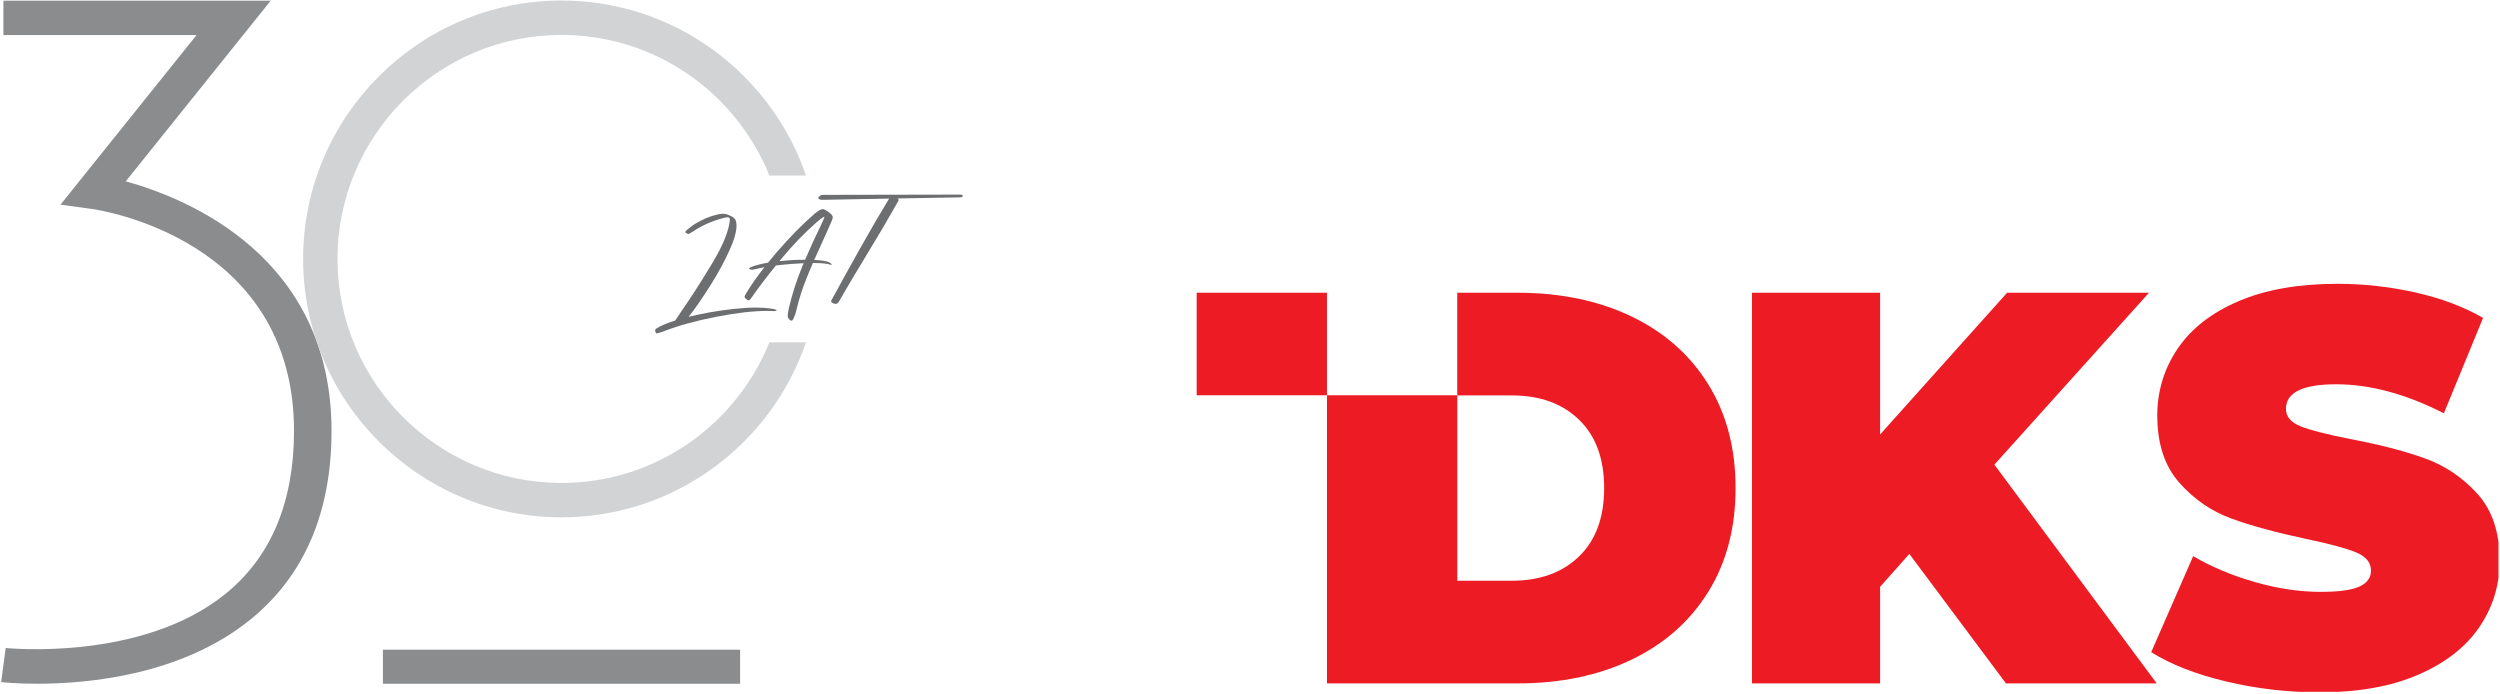 <?xml version="1.0" encoding="UTF-8" standalone="no"?><!DOCTYPE svg PUBLIC "-//W3C//DTD SVG 1.1//EN" "http://www.w3.org/Graphics/SVG/1.1/DTD/svg11.dtd"><svg width="100%" height="100%" viewBox="0 0 1049 291" version="1.1" xmlns="http://www.w3.org/2000/svg" xmlns:xlink="http://www.w3.org/1999/xlink" xml:space="preserve" xmlns:serif="http://www.serif.com/" style="fill-rule:evenodd;clip-rule:evenodd;stroke-linejoin:round;stroke-miterlimit:2;"><rect id="Artboard1" x="0" y="0" width="1048.36" height="290.277" style="fill:none;"/><clipPath id="_clip1"><rect x="0" y="0" width="1048.36" height="290.277"/></clipPath><g clip-path="url(#_clip1)"><g id="Warstwa-1" serif:id="Warstwa 1"><path d="M15.64,286.894c-8.7,-0 -14.396,-0.596 -15.154,-0.684l1.896,-14.316c0.554,0.058 57.145,5.837 92.366,-22.825c18.988,-15.454 28.617,-38.421 28.617,-68.263c-0,-80.591 -81.588,-92.691 -85.063,-93.171l-12.912,-1.766l57.087,-71.159l-81.045,0l-0,-14.429l112.158,0l-60.817,75.804c26.334,7.284 86.338,31.871 86.338,104.721c-0,34.188 -11.434,60.8 -33.984,79.109c-28.825,23.408 -68.175,26.979 -89.487,26.979" style="fill:#8a8c8e;fill-rule:nonzero;"/><rect x="160.667" y="272.612" width="149.879" height="14.283" style="fill:#8a8c8e;"/><path d="M322.83,143.648c-13.913,34.546 -47.754,59 -87.221,59c-51.829,0 -94,-42.162 -94,-94c0,-51.825 42.171,-93.995 94,-93.995c39.471,-0 73.313,24.462 87.225,59.008l15.371,-0c-14.592,-42.663 -55.05,-73.438 -102.596,-73.438c-59.779,0 -108.421,48.642 -108.421,108.425c0,59.78 48.642,108.421 108.421,108.421c47.542,0 88,-30.771 102.596,-73.421l-15.375,0Z" style="fill:#d1d3d4;fill-rule:nonzero;"/><path d="M289.501,97.913c-0.188,0.112 -0.342,0.187 -0.479,0.221c-0.084,0.033 -0.171,0.046 -0.263,0.046c-0.017,-0 -0.046,-0.009 -0.096,-0.013c-0.05,-0.017 -0.108,-0.033 -0.171,-0.067c-0.245,-0.104 -0.479,-0.229 -0.675,-0.391c-0.116,-0.071 -0.195,-0.146 -0.229,-0.234c-0.016,-0.016 -0.033,-0.05 -0.041,-0.075c-0.017,-0.066 -0,-0.129 0.041,-0.204c0.113,-0.221 0.463,-0.562 1.034,-1.025c0.62,-0.529 1.416,-1.137 2.383,-1.821c0.987,-0.645 2.046,-1.245 3.167,-1.808c1.066,-0.562 2.212,-1.067 3.416,-1.512c1.354,-0.467 2.592,-0.825 3.729,-1.075c0.846,-0.171 1.521,-0.271 2.034,-0.271c0.091,-0 0.187,0.008 0.279,0.016c0.512,0 1.042,0.109 1.6,0.317c0.646,0.238 1.279,0.529 1.904,0.871c0.571,0.296 1.004,0.654 1.313,1.075c0.17,0.333 0.316,0.692 0.408,1.075c0.583,2.329 -0.171,5.942 -2.263,10.842c-2.1,4.887 -4.908,10.137 -8.425,15.737c-3.525,5.608 -6.6,10.042 -9.237,13.321c6.037,-1.479 12.292,-2.579 18.717,-3.288c3.55,-0.391 6.733,-0.591 9.545,-0.591c2.288,-0 4.338,0.137 6.146,0.396c0.792,0.1 1.484,0.245 2.067,0.433c0.296,0.104 0.45,0.204 0.471,0.317c0.008,0.016 -0,0.033 -0.004,0.058c-0.017,0.062 -0.109,0.121 -0.28,0.187c-0.154,0.046 -0.408,0.08 -0.741,0.08l-0.163,-0c-0.9,-0.042 -1.837,-0.067 -2.808,-0.067c-5.783,-0 -12.863,0.817 -21.246,2.442c-8.383,1.62 -15.779,3.662 -22.183,6.129c-1.134,0.408 -1.946,0.666 -2.442,0.758c-0.108,0.033 -0.187,0.054 -0.287,0.079c-0.025,0.009 -0.063,0.017 -0.113,0.017c-0.196,-0 -0.358,-0.104 -0.471,-0.333c-0.058,-0.113 -0.108,-0.25 -0.146,-0.4c-0.033,-0.138 -0.058,-0.317 -0.075,-0.55c-0.008,-0.238 0.067,-0.425 0.23,-0.571c1.77,-1.213 4.491,-2.392 8.154,-3.534c0.896,-1.341 1.921,-2.862 3.075,-4.562c4.116,-5.942 8.341,-12.55 12.679,-19.817c4.346,-7.266 6.746,-13.183 7.2,-17.766c-0.004,-0.23 -0.029,-0.417 -0.063,-0.563c-0.025,-0.079 -0.066,-0.179 -0.12,-0.283c-0.059,-0.113 -0.163,-0.196 -0.321,-0.246c-0.121,-0.063 -0.275,-0.088 -0.454,-0.088c-0.034,0 -0.113,0.009 -0.23,0.009c-0.129,0.008 -0.395,0.054 -0.82,0.137c-0.921,0.204 -2.117,0.538 -3.596,1.017c-1.442,0.462 -2.884,1.033 -4.329,1.683c-1.434,0.671 -2.759,1.371 -3.971,2.1c-0.475,0.304 -0.921,0.588 -1.329,0.854c-0.625,0.425 -1.13,0.734 -1.521,0.938" style="fill:#6c6e70;fill-rule:nonzero;"/><path d="M327.855,108.606l-0.795,0.959c1.241,-0.121 2.57,-0.234 3.954,-0.342c2.433,-0.163 4.704,-0.242 6.812,-0.242c2.042,-4.779 4.196,-9.483 6.459,-14.112c0.312,-0.642 0.604,-1.263 0.87,-1.854c0.263,-0.588 0.467,-1.075 0.605,-1.45c0.137,-0.35 0.212,-0.563 0.187,-0.617c0,-0.025 -0.025,-0.033 -0.05,-0.033c-0.067,-0 -0.179,0.05 -0.35,0.145c-0.471,0.238 -1.458,0.984 -2.971,2.263c-5.1,4.508 -10.008,9.604 -14.721,15.283m-2.295,2.8c-3.784,4.663 -7.167,9.138 -10.163,13.413c-0.308,0.471 -0.562,0.779 -0.758,0.95c-0.154,0.154 -0.317,0.229 -0.471,0.229l-0.017,-0c-0.179,-0.017 -0.358,-0.075 -0.537,-0.179c-0.179,-0.109 -0.334,-0.213 -0.471,-0.317c-0,-0.008 -0.017,-0.017 -0.025,-0.017l-0.058,-0.058c-0.121,-0.096 -0.221,-0.171 -0.292,-0.237c-0.083,-0.063 -0.146,-0.13 -0.196,-0.217c-0.058,-0.05 -0.096,-0.125 -0.129,-0.229l-0.008,-0.05c-0.025,-0.104 -0.017,-0.25 0.041,-0.438c0.046,-0.179 0.179,-0.458 0.379,-0.804c2.075,-3.5 4.705,-7.279 7.88,-11.321c-0.813,0.138 -1.546,0.292 -2.213,0.446c-0.229,0.067 -0.458,0.113 -0.658,0.154c-0.834,0.221 -1.509,0.367 -2.013,0.442c-0.104,0.008 -0.204,0.008 -0.3,0.008c-0.179,0 -0.358,-0.016 -0.529,-0.05c-0.171,-0.041 -0.292,-0.091 -0.375,-0.146c-0.154,-0.1 -0.25,-0.195 -0.275,-0.287l-0.008,-0.038c-0.009,-0.05 -0.009,-0.091 0.016,-0.125c0.017,-0.045 0.071,-0.095 0.146,-0.145c0.079,-0.055 0.204,-0.121 0.359,-0.213c0.591,-0.275 1.52,-0.6 2.783,-0.967c1.35,-0.383 2.879,-0.708 4.587,-1c1.167,-1.433 2.392,-2.904 3.688,-4.412c5.633,-6.508 11.012,-11.963 16.154,-16.379c1.138,-0.888 1.971,-1.392 2.508,-1.534c0.234,-0.095 0.446,-0.154 0.65,-0.154c0.017,0 0.08,0.009 0.196,0.017c0.121,0.017 0.35,0.1 0.692,0.271c0.358,0.187 0.762,0.421 1.204,0.721c0.429,0.295 0.829,0.595 1.188,0.912c0.333,0.3 0.591,0.638 0.762,1.008c0.025,0.059 0.05,0.134 0.075,0.205c0.083,0.341 0.033,0.766 -0.146,1.262c-1.383,3.238 -2.883,6.6 -4.491,10.092c-1.059,2.279 -2.1,4.558 -3.1,6.858c1.291,0.058 2.512,0.163 3.654,0.304c1.146,0.171 1.95,0.363 2.408,0.6c0.504,0.221 0.863,0.446 1.075,0.667c0.096,0.1 0.163,0.196 0.183,0.296l0.017,0.079c0.017,0.033 0.017,0.075 0.008,0.092c-0.008,0.029 -0.054,0.037 -0.129,0.037c-0.096,0 -0.25,-0.029 -0.487,-0.104c-0.034,-0 -0.059,-0.008 -0.075,-0.008c-0.396,-0.163 -1.113,-0.309 -2.163,-0.455c-1.475,-0.15 -3.158,-0.229 -5.046,-0.237c-0.791,1.829 -1.554,3.671 -2.304,5.517c-1.887,4.6 -3.362,9.091 -4.412,13.47c-0.267,1.188 -0.525,2.121 -0.788,2.813c-0.254,0.692 -0.496,1.271 -0.716,1.733c-0.213,0.442 -0.446,0.663 -0.709,0.671l-0.046,0c-0.245,0 -0.483,-0.108 -0.716,-0.329c-0.238,-0.208 -0.425,-0.446 -0.579,-0.7c-0.146,-0.217 -0.238,-0.371 -0.263,-0.479l-0.004,-0.034c-0.058,-0.958 0.121,-2.283 0.521,-3.97c1.383,-5.867 3.254,-11.655 5.621,-17.35l0.512,-1.246c-3.5,0.158 -6.95,0.425 -10.358,0.808c-0.434,0.054 -0.854,0.104 -1.279,0.154" style="fill:#6c6e70;fill-rule:nonzero;"/><path d="M373.07,83.337l-28.167,0.513c-0.896,-0.079 -1.383,-0.283 -1.462,-0.608l-0.042,-0.246c-0.025,-0.179 0.154,-0.425 0.563,-0.75c0.404,-0.317 0.804,-0.479 1.204,-0.479l57.679,-0.113c0.587,0 0.946,0.096 1.067,0.283c0.025,0.042 0.041,0.084 0.058,0.121c0.033,0.154 -0.025,0.321 -0.171,0.475c-0.154,0.163 -0.383,0.25 -0.708,0.275l-26.554,0.463c0.262,0.133 0.433,0.279 0.495,0.441l0.025,0.063c0.034,0.158 -0.016,0.367 -0.162,0.637c-4.329,7.675 -8.913,15.446 -13.738,23.33c-3.929,6.445 -7.7,12.804 -11.304,19.07c-0.233,0.359 -0.512,0.575 -0.829,0.65c-0.129,0.034 -0.262,0.042 -0.4,0.042c-0.204,0 -0.437,-0.042 -0.7,-0.125c-0.267,-0.079 -0.521,-0.204 -0.746,-0.367c-0.237,-0.154 -0.383,-0.291 -0.425,-0.387l-0.008,-0.05c-0.017,-0.075 -0.008,-0.171 0.025,-0.275c0.033,-0.108 0.112,-0.288 0.237,-0.538c3.459,-6.366 7.38,-13.462 11.775,-21.308c4.392,-7.833 8.488,-14.875 12.288,-21.117" style="fill:#6c6e70;fill-rule:nonzero;"/><path d="M801.162,232.426l-12.279,13.809l0,40.52l-53.754,0l0,-163.92l53.754,-0l0,59.479l53.292,-59.479l59.542,-0l-64.875,72.125l68.12,91.795l-63.258,0l-40.542,-54.329Z" style="fill:#ed1c24;fill-rule:nonzero;"/><path d="M934.04,285.934c-12.746,-3.042 -23.2,-7.146 -31.392,-12.288l17.605,-40.283c7.729,4.525 16.379,8.162 25.954,10.887c9.579,2.734 18.766,4.096 27.575,4.096c7.562,0 12.971,-0.733 16.216,-2.225c3.238,-1.479 4.863,-3.708 4.863,-6.671c-0,-3.433 -2.121,-6 -6.379,-7.733c-4.238,-1.708 -11.23,-3.587 -20.963,-5.612c-12.508,-2.655 -22.933,-5.505 -31.275,-8.546c-8.346,-3.046 -15.604,-8.034 -21.779,-14.992c-6.175,-6.942 -9.271,-16.35 -9.271,-28.212c0,-10.305 2.863,-19.671 8.575,-28.1c5.713,-8.434 14.25,-15.067 25.596,-19.909c11.358,-4.833 25.142,-7.258 41.362,-7.258c11.121,-0 22.042,1.221 32.784,3.629c10.729,2.425 20.196,5.975 28.383,10.663l-16.45,40.037c-15.912,-8.112 -30.971,-12.175 -45.179,-12.175c-14.054,0 -21.083,3.433 -21.083,10.304c-0,3.271 2.083,5.738 6.254,7.379c4.171,1.63 11.037,3.388 20.621,5.267c12.354,2.346 22.783,5.029 31.27,8.075c8.5,3.05 15.875,7.996 22.134,14.867c6.258,6.866 9.387,16.241 9.387,28.1c0,10.304 -2.866,19.637 -8.579,27.987c-5.712,8.35 -14.242,14.988 -25.596,19.896c-11.358,4.925 -25.141,7.383 -41.362,7.383c-13.438,0 -26.525,-1.525 -39.271,-4.566" style="fill:#ed1c24;fill-rule:nonzero;"/><path d="M556.796,165.867l-54.675,-0l-0,-43.038l54.675,0l-0,43.038Zm105.762,67.616c-7.025,6.788 -16.408,10.188 -28.146,10.188l-22.937,-0l-0,-77.75l22.937,-0c11.738,-0 21.121,3.396 28.146,10.191c7.029,6.788 10.546,16.355 10.546,28.684c0,12.337 -3.517,21.891 -10.546,28.687m54.213,-72.241c-7.642,-12.338 -18.379,-21.817 -32.2,-28.455c-13.825,-6.625 -29.775,-9.95 -47.846,-9.95l-25.263,0l0,43.03l-54.666,-0l-0,120.887l79.929,0c18.071,0 34.021,-3.321 47.846,-9.958c13.821,-6.625 24.558,-16.113 32.2,-28.45c7.65,-12.329 11.475,-26.85 11.475,-43.55c-0,-16.704 -3.825,-31.225 -11.475,-43.554" style="fill:#ed1c24;fill-rule:nonzero;"/></g></g></svg>